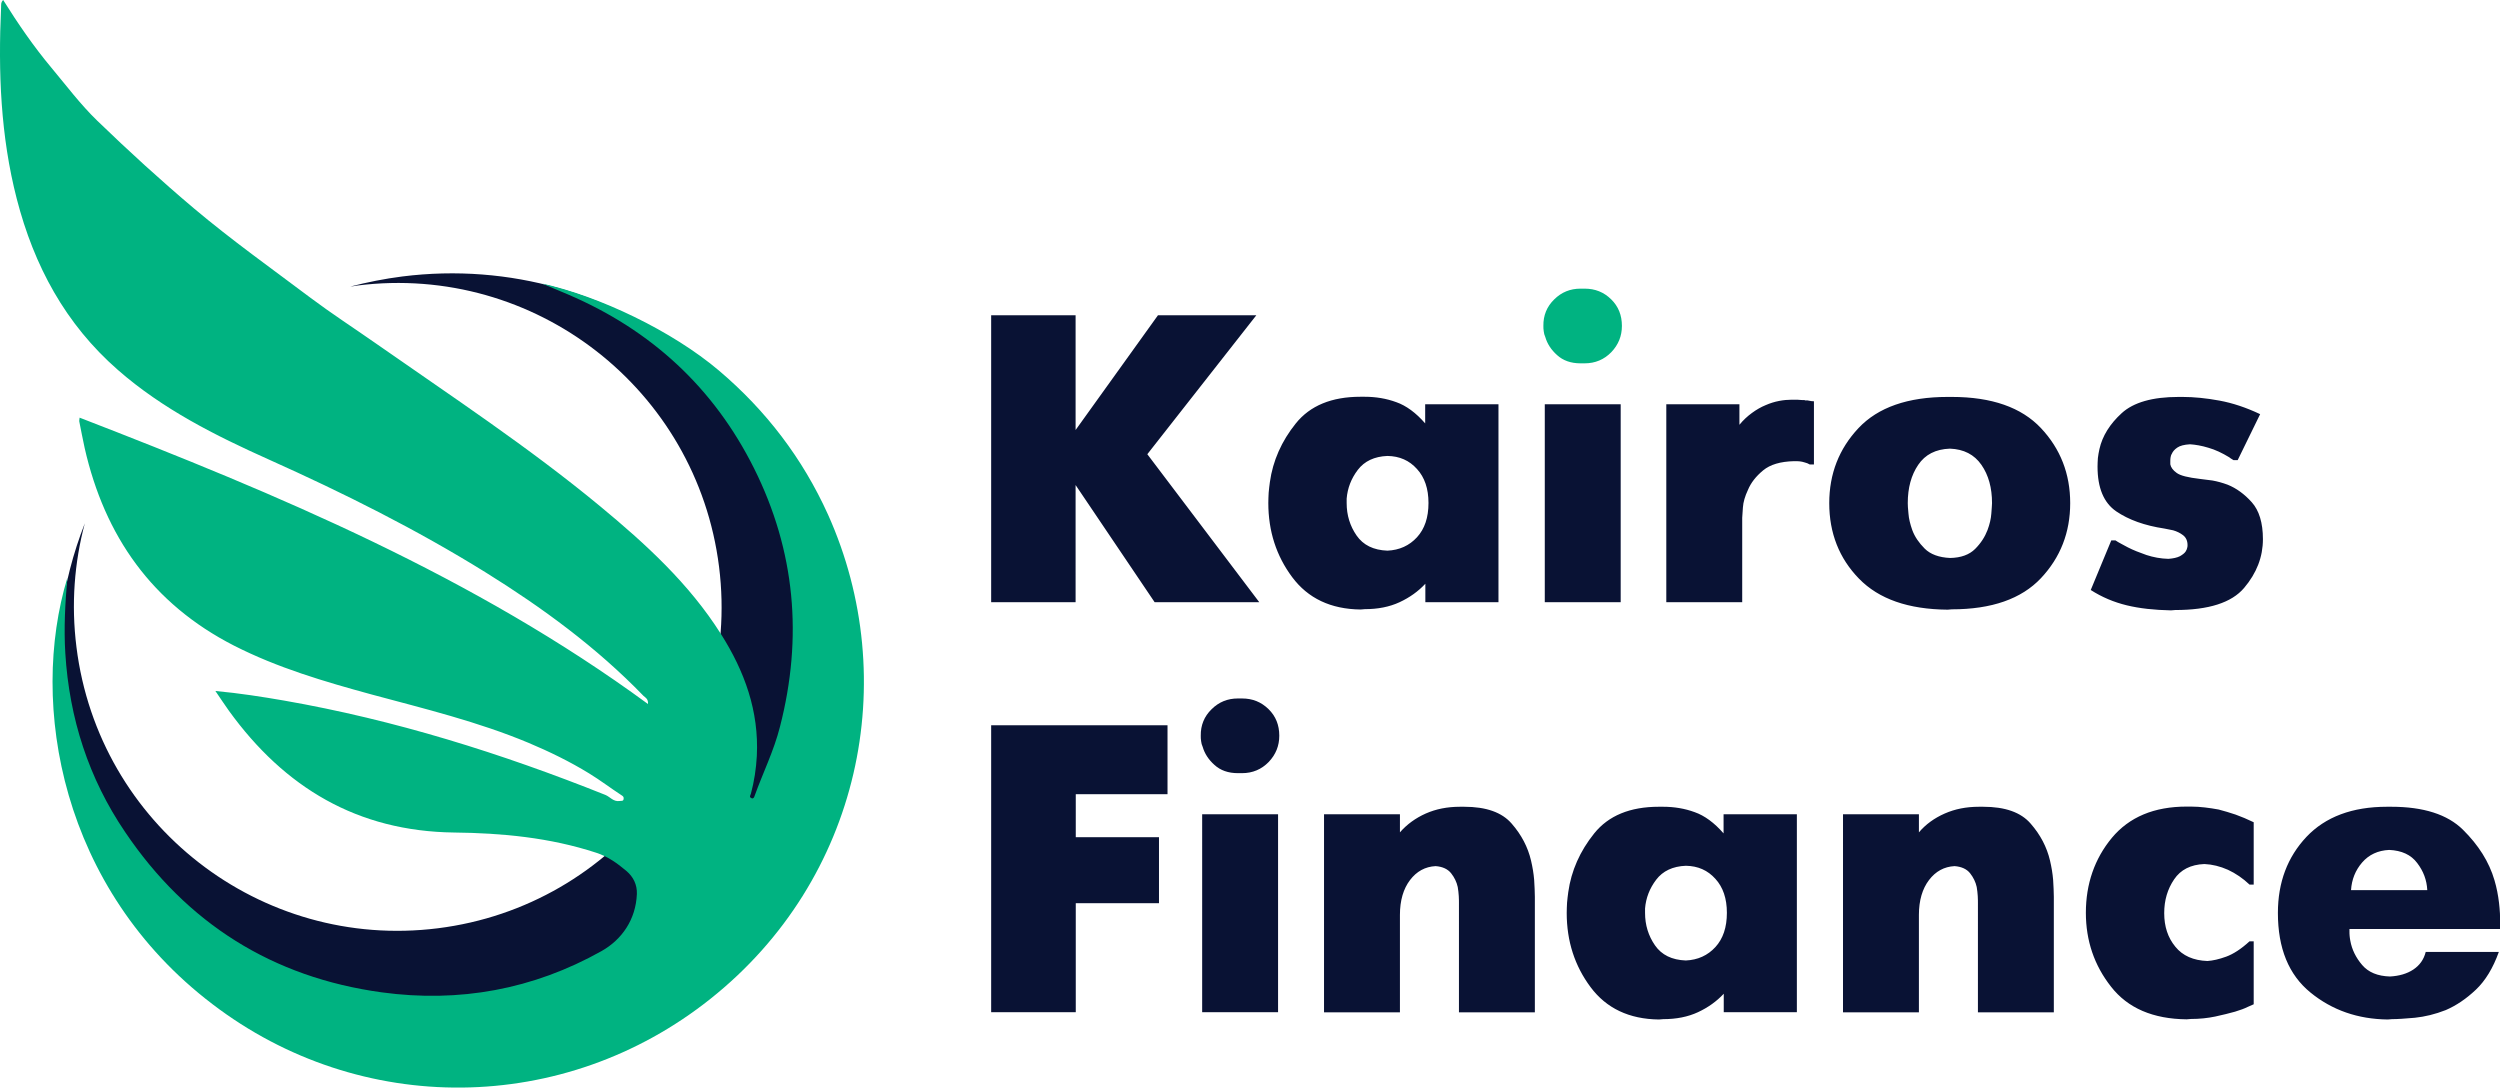 <svg xmlns="http://www.w3.org/2000/svg" width="1436" height="625"><rect id="backgroundrect" width="100%" height="100%" x="0" y="0" fill="none" stroke="none"/><g class="currentLayer" style=""><title>Layer 1</title><path fill="#091234" d="M231.123,158.8 c-10.2,1.3 -20.2,3.3 -29.9,5.8 c0.7,0 2.8,-0.4 4.1,-0.6 c101.9,-12.8 194.9,59.5 207.7,161.5 c12.8,101.9 -59.5,194.9 -161.5,207.7 c-101.9,12.8 -194.9,-59.5 -207.6,-161.5 c-3.1,-24.6 -1.2,-48.6 4.8,-71.1 c-13.4,34.1 -18.7,71.9 -13.8,110.8 c15.6,124 128.7,211.8 252.6,196.3 c124,-15.6 211.8,-128.7 196.3,-252.6 S355.123,143.2 231.123,158.8 z" id="svg_1" class=""/><path fill="#00B381" d="M38.723,331.8 c-1.3,14.5 -2.1,29 -1.2,43.5 c2.3,37.3 13.4,71.8 34.4,102.7 c35.4,52.4 84.6,83.4 147.3,92 c44.6,6.1 87.1,-1.7 126.3,-23.7 c11.7,-6.6 19.7,-18.1 20.3,-32.8 c0.2,-5.4 -2.1,-9.9 -6,-13.2 c-5.2,-4.4 -10.6,-8.3 -17.4,-10.5 c-26.6,-8.7 -54,-11.3 -81.6,-11.6 c-55.5,-0.7 -97.4,-25.8 -129.3,-69.9 c-2.5,-3.5 -4.8,-7 -7.8,-11.4 c13.9,1.3 26.7,3.3 39.4,5.5 c63.6,11.1 124.8,30.3 184.6,54.2 c2.7,1.1 4.6,4 8.1,3.5 c1,-0.2 2.3,0.3 2.4,-1.3 c0.1,-0.9 -0.2,-1.4 -1.2,-2 c-6.3,-4.1 -12.3,-8.7 -18.7,-12.6 c-11.1,-6.8 -22.8,-12.5 -34.7,-17.5 c-29.2,-12.2 -59.8,-19.6 -90.2,-27.8 c-27.1,-7.4 -54,-15.3 -79.1,-28.1 c-46.9,-24 -74.2,-62.8 -85.7,-113.5 c-1.1,-5.1 -2.1,-10.2 -3.1,-15.3 c-0.1,-0.3 0.1,-0.7 0.2,-2.1 c114.3,44.2 226.7,91.3 326.5,164.5 c0.2,-3 -1.5,-3.7 -2.6,-4.7 c-27,-27.9 -58,-50.6 -90.8,-71 c-39.8,-24.7 -81.5,-45.5 -124.3,-64.7 c-30.8,-13.8 -61.1,-29 -86.8,-51.5 c-30.2,-26.4 -48.2,-59.9 -58.1,-98.3 c-9.3,-36.1 -10.7,-72.9 -9,-109.9 c0.1,-1.3 -0.3,-2.8 1.2,-4.3 C10.323,13.6 19.323,26.7 29.523,38.9 c8.6,10.3 16.7,21.1 26.3,30.4 c18,17.4 36.5,34.3 55.7,50.5 c21.5,18.1 44.4,34.4 66.9,51.3 c12,9 24.8,17.3 37.1,25.9 c43.6,30.5 88.1,59.8 129.2,93.8 c26.1,21.6 51.1,44.4 69.4,73.4 c13.5,21.3 21.9,44.2 20.6,70 c-0.4,7.4 -1.5,14.6 -3.4,21.7 c-0.3,1 -1.2,1.9 0.4,2.6 c1,0.4 1.4,-0.5 1.6,-1 c4.8,-13.4 11.2,-26.2 14.7,-40.1 c13.2,-51.3 8.8,-100.9 -14.9,-148.4 c-23.2,-46.4 -59.1,-79.4 -106.7,-99.8 c-1.8,-0.8 -13.2,-5.6 -15,-6.3 c32.8,7.2 74.7,27.2 101.6,50 c27,22.9 48,50.4 62.6,82.7 c42.6,94.9 18.7,209.5 -67.5,278.1 c-84.1,67 -201.2,68 -286.2,3 c-86.9,-66.2 -105.3,-172.1 -83.2,-244.9 zm854,-159.8 c4.2,-4.2 9.3,-6.2 15.1,-6.2 h2.4 c6,0 11,2 15.2,6.1 c4.2,4.1 6.2,9.2 6.2,15.3 c0,5.8 -2,10.8 -6.1,15.1 c-4.1,4.2 -9.2,6.4 -15.3,6.4 h-2.4 c-5.5,0 -10,-1.6 -13.4,-4.7 c-3.5,-3.1 -5.7,-6.6 -6.8,-10.4 c-0.5,-1.1 -0.8,-2.2 -0.9,-3.3 c-0.2,-1.1 -0.2,-2.1 -0.2,-3.1 c-0.1,-6 2,-11.1 6.2,-15.2 z" id="svg_2" class=""/><path d="M569.323,181.1 h48.5 v65.9 l47.3,-65.9 h56.5 L659.023,260.9 l64.3,85 h-60.1 l-45.4,-67.3 V345.9 H569.323 V181.1 zm249.5,51.1 h41.9 V345.9 h-42 v-10.6 c-4.1,4.4 -9,7.9 -14.8,10.6 c-5.8,2.7 -12.5,4 -20,4 l-2.4,0.2 c-17.1,-0.2 -30.2,-6.4 -39.3,-18.6 c-9.1,-12.2 -13.7,-26.4 -13.7,-42.6 c0,-1.9 0.1,-3.8 0.2,-5.9 c0.2,-2 0.4,-4.1 0.7,-6.1 c1.7,-12.2 6.7,-23.5 14.9,-33.7 c8.2,-10.2 20.6,-15.3 37.1,-15.3 h2.4 c6.4,0 12.5,1 18.2,3.1 c5.7,2 11.3,6.1 16.6,12.2 v-11 zm-4.9,76.4 c4.4,-4.8 6.6,-11.3 6.6,-19.7 c0,-8.2 -2.2,-14.7 -6.6,-19.5 c-4.4,-4.9 -10,-7.4 -17,-7.5 c-7.5,0.3 -13.2,3 -17,8 c-3.8,5 -5.9,10.5 -6.4,16.5 v2.6 c0,6.9 1.9,13.1 5.7,18.6 c3.8,5.5 9.7,8.4 17.7,8.7 c6.9,-0.3 12.6,-2.9 17,-7.7 zm117,-76.4 V345.9 H887.323 V232.2 h2.4 zm75.4,5 c2.6,-1.9 5.2,-3.4 7.9,-4.5 c2.5,-1.1 5.1,-1.9 7.7,-2.4 c2.6,-0.5 5,-0.7 7.2,-0.7 h2.4 c0.6,0 1.4,0 2.2,0.1 c0.9,0.1 1.8,0.1 2.7,0.1 c0.3,0.2 0.6,0.2 0.9,0.2 h0.9 c0.8,0.2 1.5,0.3 2.2,0.4 c0.7,0.1 1.2,0.1 1.5,0.1 v36.3 h-2.4 c-0.5,-0.3 -0.9,-0.5 -1.4,-0.7 c-0.5,-0.2 -1,-0.3 -1.6,-0.5 c-0.9,-0.3 -1.9,-0.5 -2.8,-0.6 c-0.9,-0.1 -2,-0.1 -3.3,-0.1 c-7.7,0.2 -13.6,1.9 -17.7,5.3 s-7,7.1 -8.7,11.2 c-1.7,3.6 -2.7,7 -2.9,10.1 c-0.2,3.1 -0.4,5.1 -0.4,5.9 V345.9 h-43.6 V232.2 h42 v11.8 c2.2,-2.7 4.6,-4.9 7.2,-6.8 zm61.5,95.2 c-11.4,-11.7 -17.1,-26.2 -17.1,-43.4 c0,-16.8 5.6,-31.2 16.8,-43.1 c11.2,-11.9 28.3,-17.9 51.2,-17.9 h2.4 c22.9,0 40,6 51.2,17.9 c11.2,11.9 16.8,26.3 16.8,43.1 s-5.6,31.2 -16.8,43.1 c-11.2,11.9 -28.3,17.9 -51.2,17.9 l-2.4,0.2 c-22.6,-0.2 -39.5,-6.1 -50.9,-17.8 zm66.7,-17.1 c3.3,-3.3 5.6,-6.9 7.1,-10.8 c1.3,-3.5 2,-6.6 2.2,-9.5 c0.2,-2.9 0.4,-4.9 0.4,-6 c0,-8.8 -2,-16.1 -6.1,-22 c-4.1,-5.9 -10.1,-9 -18.1,-9.3 c-8.2,0.3 -14.2,3.4 -18.2,9.3 s-6,13.2 -6,22 c0,1.1 0.1,3.1 0.4,6 c0.2,2.9 1,6.1 2.2,9.5 c1.4,3.8 3.8,7.3 7.1,10.6 s8.2,5.1 14.6,5.4 c6.3,-0.1 11.1,-1.9 14.4,-5.2 zm78.2,-4.9 h2.4 c0.9,0.6 2,1.3 3.2,1.9 c1.2,0.6 2.5,1.3 3.9,2.1 c3.1,1.6 6.7,3 10.7,4.4 c4,1.3 8.2,2.1 12.6,2.2 c2.8,-0.2 5,-0.7 6.6,-1.5 c1.6,-0.9 2.7,-1.8 3.3,-2.7 c0.5,-0.8 0.8,-1.5 0.9,-2.1 c0.2,-0.6 0.2,-1.2 0.2,-1.6 c0,-2.5 -0.9,-4.4 -2.6,-5.7 c-1.7,-1.3 -3.6,-2.2 -5.7,-2.8 c-0.8,-0.2 -1.6,-0.3 -2.5,-0.5 c-0.9,-0.2 -1.7,-0.3 -2.5,-0.5 c-11.3,-1.7 -20.5,-5 -27.7,-9.9 c-7.1,-4.9 -10.7,-13.4 -10.7,-25.7 c0,-1.6 0.1,-3.2 0.2,-4.9 c0.2,-1.7 0.5,-3.4 0.9,-5.2 c1.7,-7.5 6,-14.4 12.8,-20.6 c6.8,-6.2 17.7,-9.3 32.6,-9.3 h2.4 c6.4,0 13.5,0.7 21.1,2.1 c7.6,1.4 15.4,4 23.4,7.8 l-12.9,26.4 h-2.4 c-0.5,-0.3 -0.9,-0.6 -1.3,-0.8 c-0.4,-0.2 -0.7,-0.5 -1.1,-0.8 c-4.1,-2.5 -8.1,-4.4 -12,-5.5 c-3.9,-1.2 -7.5,-1.8 -10.6,-2 c-3.3,0.2 -5.7,0.8 -7.3,1.9 c-1.6,1.1 -2.6,2.3 -3.1,3.5 c-0.5,0.8 -0.7,1.6 -0.8,2.4 c-0.1,0.8 -0.1,1.4 -0.1,1.9 v1.8 c0.3,1.7 1.5,3.4 3.6,4.9 c2.1,1.6 6.6,2.7 13.5,3.5 c1.9,0.2 4.2,0.5 7.1,0.9 c2.8,0.5 5.7,1.3 8.7,2.4 c5,2 9.7,5.4 13.9,10.1 c4.2,4.7 6.4,11.8 6.4,21.2 c0,10.2 -3.6,19.5 -10.8,28 c-7.2,8.5 -20.4,12.7 -39.6,12.7 l-2.4,0.2 c-9.6,-0.2 -18,-1.1 -25.4,-2.9 c-7.4,-1.8 -14.3,-4.7 -20.7,-8.8 l11.8,-28.5 zM569.323,416.6 h101.3 v39.6 h-52.7 V480.9 h47.8 v37.9 h-47.8 v62.6 H569.323 V416.6 zm126.6,-9.2 c4.2,-4.2 9.3,-6.2 15.1,-6.2 h2.4 c6,0 11,2 15.2,6.1 c4.2,4.1 6.2,9.2 6.2,15.3 c0,5.8 -2,10.8 -6.1,15.1 c-4.1,4.2 -9.2,6.4 -15.3,6.4 h-2.4 c-5.5,0 -10,-1.6 -13.4,-4.7 c-3.5,-3.1 -5.7,-6.6 -6.8,-10.4 c-0.5,-1.1 -0.8,-2.2 -0.9,-3.3 c-0.2,-1.1 -0.2,-2.1 -0.2,-3.1 c-0.1,-6 2,-11.1 6.2,-15.2 zm38.2,60.3 v113.7 h-43.6 V467.7 h2.4 zm84.8,-0.4 c5.9,-2.6 12.4,-3.9 19.7,-3.9 h2.4 c12.6,0 21.7,3.2 27.3,9.7 c5.6,6.4 9.3,13.5 11.1,21.2 c0.9,3.8 1.5,7.5 1.8,11.1 c0.2,3.6 0.4,6.8 0.4,9.7 v66.4 h-43.6 V518.9 c0,-1.1 0,-2.5 -0.1,-4.2 c-0.1,-1.7 -0.3,-3.4 -0.6,-5.2 c-0.6,-2.8 -1.9,-5.5 -3.8,-7.9 c-1.9,-2.4 -4.9,-3.8 -8.9,-4.1 c-6,0.3 -10.9,3 -14.7,8 c-3.8,5 -5.8,11.7 -5.8,20 v56 h-43.6 V467.7 h43.6 v10.4 c4,-4.6 9,-8.2 14.8,-10.8 zm171.3,0.4 h41.9 v113.7 h-42 v-10.6 c-4.1,4.4 -9,7.9 -14.8,10.6 c-5.8,2.7 -12.5,4 -20,4 l-2.4,0.2 c-17.1,-0.2 -30.2,-6.4 -39.3,-18.6 c-9.1,-12.2 -13.7,-26.4 -13.7,-42.6 c0,-1.9 0.1,-3.8 0.2,-5.9 c0.2,-2 0.4,-4.1 0.7,-6.1 c1.7,-12.2 6.7,-23.5 14.9,-33.7 c8.2,-10.2 20.6,-15.3 37.1,-15.3 h2.4 c6.4,0 12.5,1 18.2,3.1 c5.7,2 11.3,6.1 16.6,12.2 v-11 zm-4.9,76.3 c4.4,-4.8 6.6,-11.3 6.6,-19.7 c0,-8.2 -2.2,-14.7 -6.6,-19.5 c-4.4,-4.9 -10,-7.4 -17,-7.5 c-7.5,0.3 -13.2,3 -17,8 c-3.8,5 -5.9,10.5 -6.4,16.5 v2.6 c0,6.9 1.9,13.1 5.7,18.6 c3.8,5.5 9.7,8.4 17.7,8.7 c6.9,-0.3 12.6,-2.9 17,-7.7 zm131.7,-76.7 c5.9,-2.6 12.4,-3.9 19.7,-3.9 h2.4 c12.6,0 21.7,3.2 27.3,9.7 c5.6,6.4 9.3,13.5 11.1,21.2 c0.9,3.8 1.5,7.5 1.8,11.1 c0.2,3.6 0.4,6.8 0.4,9.7 v66.4 h-43.6 V518.9 c0,-1.1 0,-2.5 -0.1,-4.2 c-0.1,-1.7 -0.3,-3.4 -0.6,-5.2 c-0.6,-2.8 -1.9,-5.5 -3.8,-7.9 c-1.9,-2.4 -4.9,-3.8 -8.9,-4.1 c-6,0.3 -10.9,3 -14.7,8 c-3.8,5 -5.8,11.7 -5.8,20 v56 h-43.6 V467.7 h43.6 v10.4 c3.9,-4.6 8.9,-8.2 14.8,-10.8 zM1294.423,576.9 c-0.5,0.2 -1.6,0.7 -3.4,1.5 c-1.8,0.9 -4.2,1.8 -7.2,2.7 c-3.3,0.9 -7.1,1.9 -11.4,2.8 c-4.3,0.9 -9,1.4 -14,1.4 l-2.4,0.2 c-19.3,-0.2 -33.8,-6.4 -43.4,-18.7 c-9.7,-12.3 -14.5,-26.5 -14.5,-42.5 c0,-16.6 5,-31 14.9,-43 c10,-12 24.3,-18 43,-18 h2.4 c2.8,0 5.5,0.2 8.1,0.5 c2.6,0.3 5.2,0.7 7.9,1.2 c3.1,0.8 6.4,1.8 9.7,2.9 c3.3,1.2 6.7,2.6 10.4,4.4 v35.8 h-2.4 c-3.8,-3.6 -7.9,-6.4 -12.4,-8.5 c-4.5,-2 -9,-3.1 -13.5,-3.3 c-7.9,0.3 -13.7,3.3 -17.4,8.8 c-3.8,5.6 -5.7,12 -5.7,19.4 c0,7.7 2.1,14.1 6.4,19.3 c4.2,5.2 10.4,7.9 18.4,8.2 c3.1,-0.2 6.7,-1 10.8,-2.5 c4.1,-1.5 8.6,-4.4 13.4,-8.8 h2.4 V576.9 zm127.7,-8.4 c-5.6,5.3 -11.3,9.1 -17.3,11.7 c-6.1,2.4 -12,3.8 -17.7,4.4 c-5.6,0.5 -10,0.8 -13.2,0.8 l-2.4,0.2 c-17.1,-0.2 -31.9,-5.3 -44.4,-15.5 s-18.7,-25.4 -18.7,-45.7 c0,-17.6 5.5,-32.1 16.4,-43.7 c10.9,-11.5 26.3,-17.3 46.3,-17.3 h2.4 c18.5,0 32.3,4.4 41.2,13.2 c8.9,8.8 15,18.4 18.1,29 c1.3,4.4 2.1,8.7 2.6,12.9 c0.5,4.2 0.7,8.2 0.7,11.8 v3.3 h-86.6 v1.2 c0,0.9 0,1.9 0.1,2.8 c0.1,0.9 0.2,1.9 0.4,2.8 c0.9,5 3.2,9.7 6.8,13.9 c3.6,4.2 8.9,6.4 16,6.6 c5.3,-0.3 9.8,-1.6 13.4,-4 c3.6,-2.4 6,-5.7 7.1,-10.1 h42 c-3.3,9.2 -7.7,16.5 -13.2,21.7 zm-27.9,-57.3 c-0.3,-5.7 -2.2,-10.8 -5.8,-15.5 c-3.5,-4.7 -8.9,-7.2 -16.1,-7.5 c-6.4,0.3 -11.6,2.7 -15.5,7.2 c-3.9,4.5 -6,9.8 -6.4,15.9 h43.8 z" fill="#091234" id="svg_3" class=""/></g></svg>